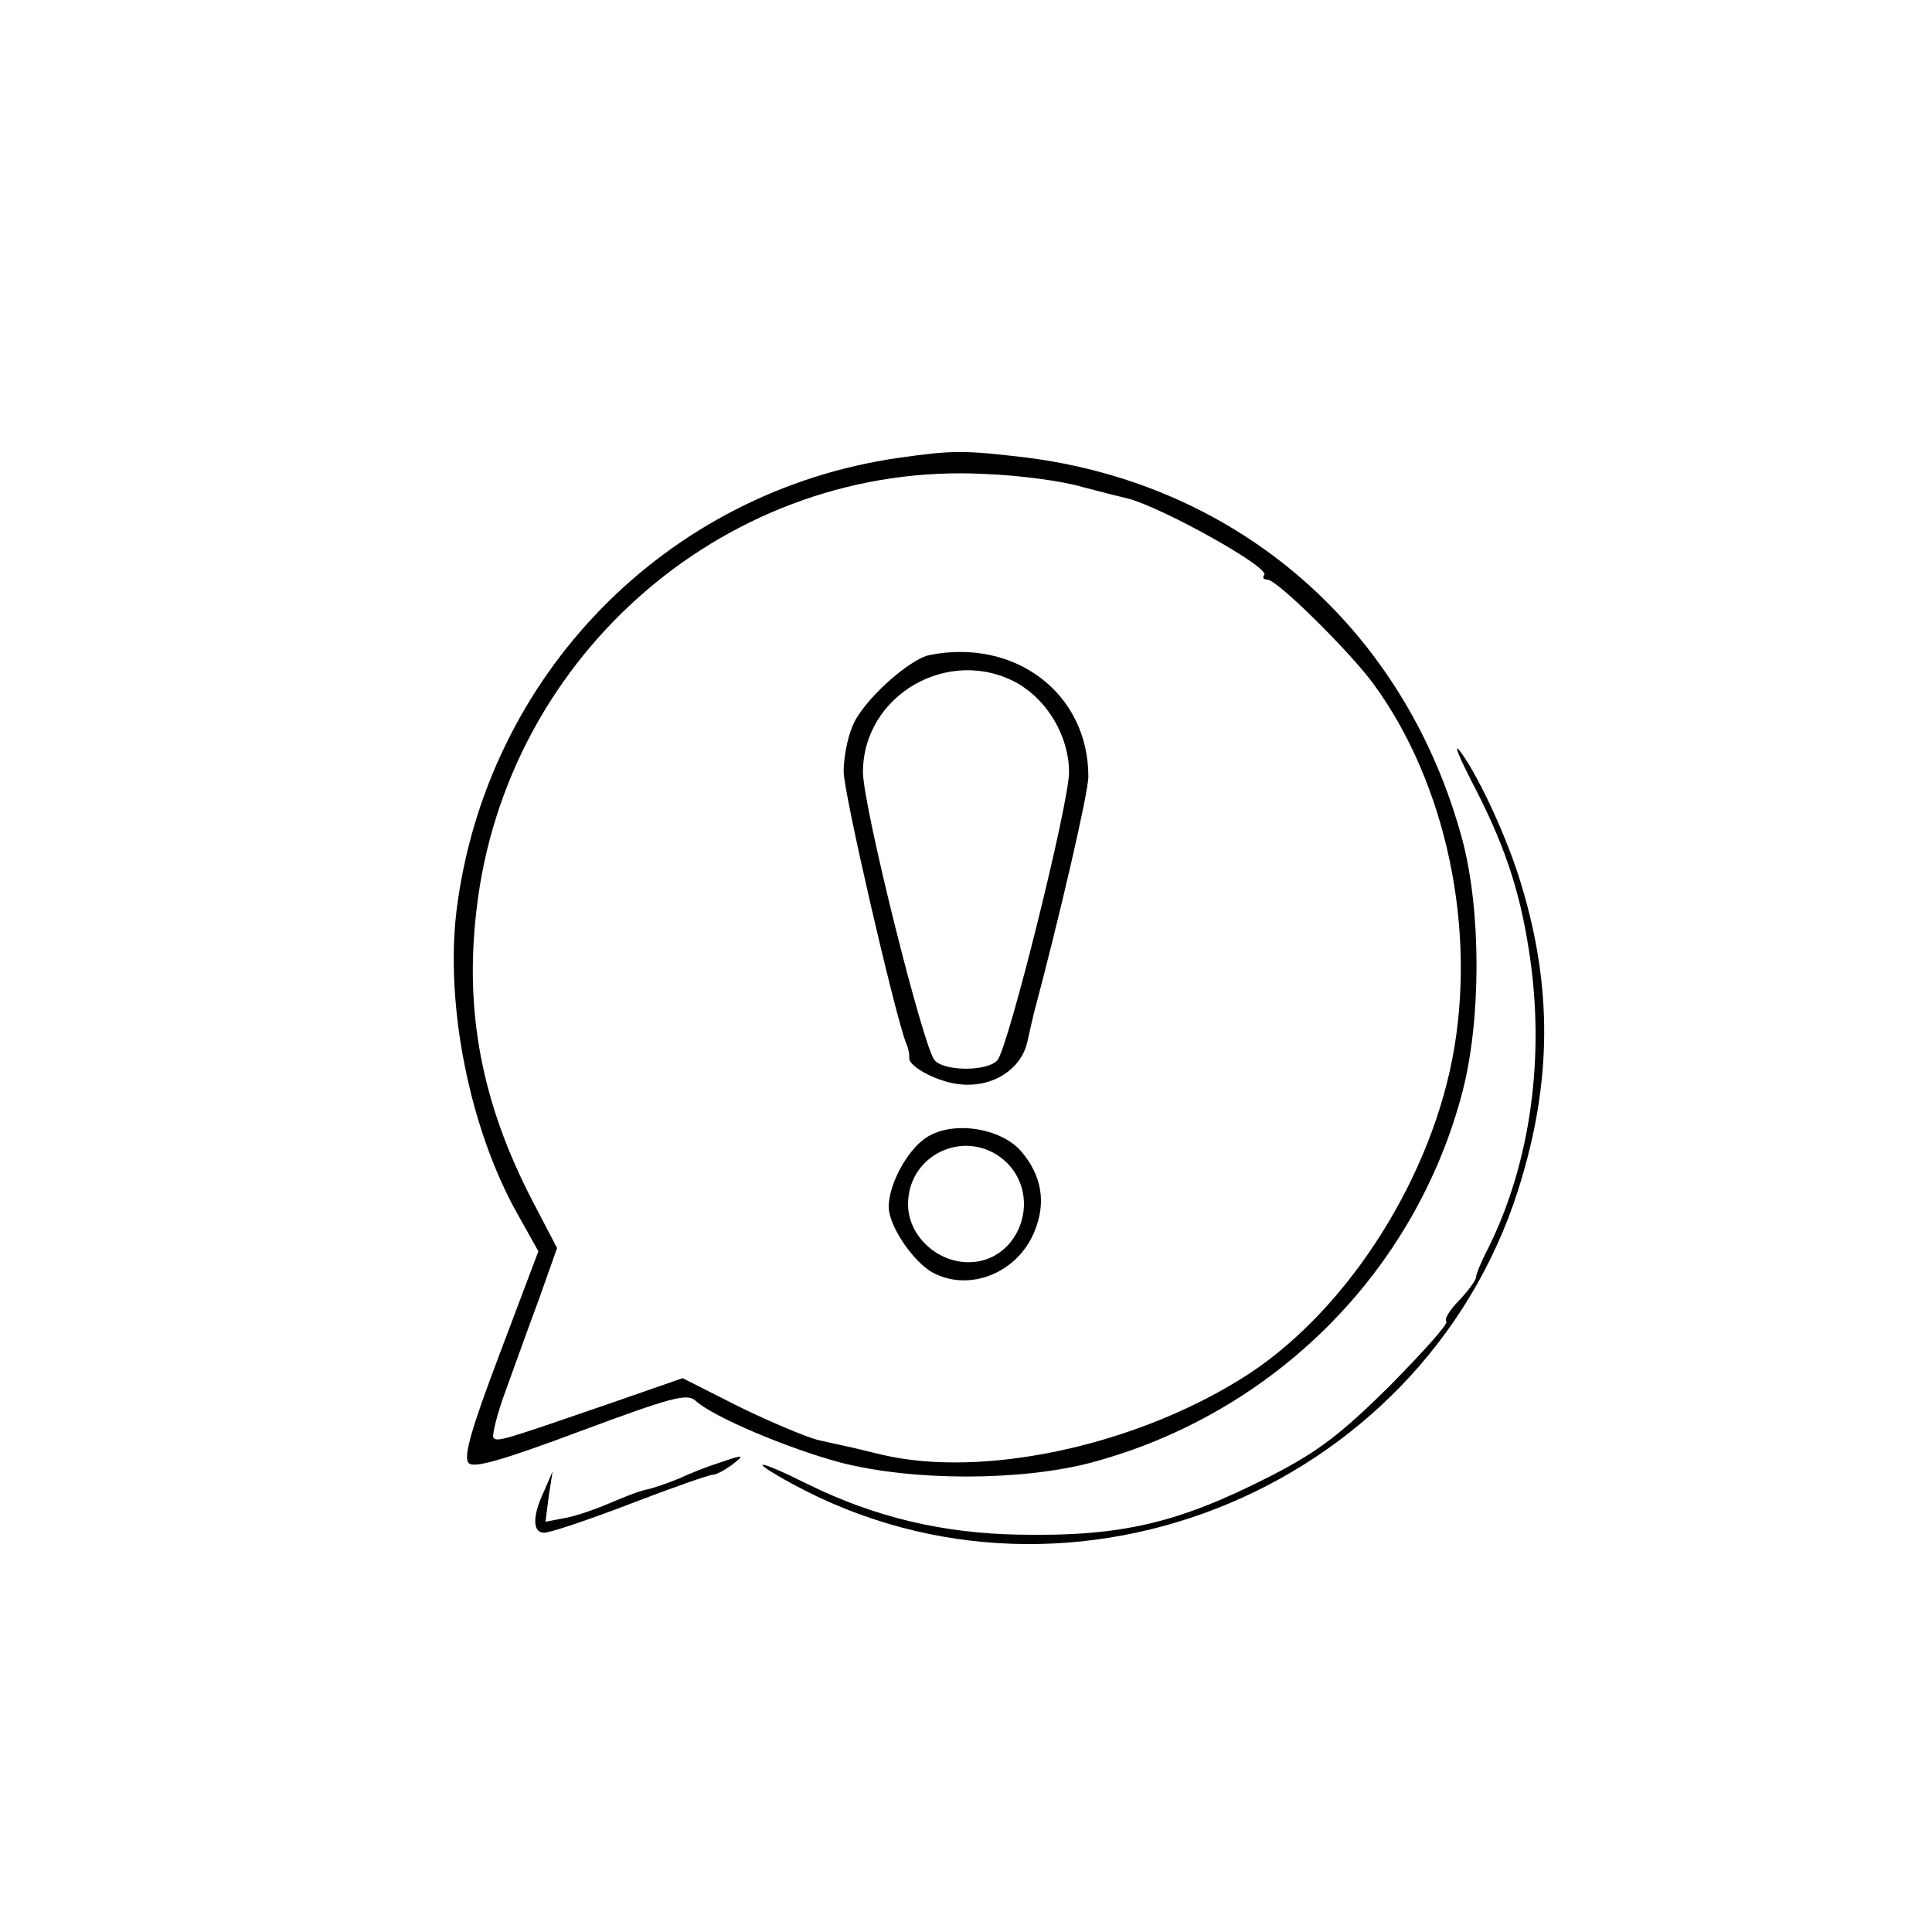 <?xml version="1.0" standalone="no"?>
<!DOCTYPE svg PUBLIC "-//W3C//DTD SVG 20010904//EN"
 "http://www.w3.org/TR/2001/REC-SVG-20010904/DTD/svg10.dtd">
<svg version="1.0" xmlns="http://www.w3.org/2000/svg"
 width="300pt" height="300pt" viewBox="0 0 300 300"
 preserveAspectRatio="xMidYMid meet">
<g transform="translate(0,300) scale(0.1,-0.1)"
fill="#000000" stroke="none">
<path d="M1395 2289 c-361 -52 -640 -338 -686 -702 -18 -147 20 -339 94 -471
l33 -59 -60 -159 c-45 -119 -57 -161 -48 -170 8 -8 51 4 174 50 140 52 165 59
178 47 27 -25 143 -74 225 -96 112 -29 280 -29 390 0 283 76 503 296 576 576
29 112 29 280 0 390 -88 328 -347 554 -681 595 -95 11 -110 11 -195 -1z m285
-45 c30 -8 62 -16 71 -18 52 -13 223 -108 212 -119 -3 -4 -1 -7 5 -7 15 0 127
-111 164 -161 114 -155 162 -383 123 -584 -39 -199 -173 -402 -331 -498 -169
-104 -400 -152 -554 -116 -25 6 -49 12 -55 13 -5 1 -26 6 -45 10 -19 5 -74 28
-123 52 l-87 44 -118 -41 c-160 -55 -171 -59 -176 -51 -2 4 6 37 19 72 13 36
36 100 52 143 l28 79 -37 71 c-80 153 -107 296 -88 455 46 399 395 697 790
676 53 -2 120 -11 150 -20z"/>
<path d="M1444 1983 c-32 -6 -105 -72 -120 -110 -8 -18 -14 -50 -14 -71 0 -33
79 -375 97 -422 4 -8 5 -18 5 -22 -3 -14 47 -40 82 -42 49 -4 91 24 101 65 4
19 9 39 10 44 40 150 85 344 85 369 0 129 -113 215 -246 189z m136 -44 c47
-27 80 -83 80 -138 0 -49 -94 -426 -111 -447 -15 -18 -83 -18 -98 0 -18 22
-111 395 -111 447 0 120 134 197 240 138z"/>
<path d="M1439 1234 c-30 -19 -59 -73 -59 -108 0 -30 39 -87 70 -103 57 -29
130 1 156 64 19 45 12 88 -21 126 -32 36 -106 47 -146 21z m125 -40 c55 -56
17 -154 -60 -154 -50 0 -94 42 -94 90 0 81 96 121 154 64z"/>
<path d="M2286 1785 c49 -94 73 -164 88 -260 26 -164 3 -331 -64 -465 -10 -19
-18 -39 -18 -43 0 -5 -12 -21 -26 -36 -15 -15 -24 -30 -20 -33 3 -4 -37 -48
-88 -100 -76 -75 -111 -102 -185 -140 -143 -73 -231 -94 -390 -91 -119 2 -224
27 -328 78 -80 40 -98 41 -25 1 437 -238 996 -2 1134 478 47 160 45 307 -6
466 -22 69 -66 162 -92 195 -9 11 0 -11 20 -50z"/>
<path d="M1115 728 c-16 -5 -44 -16 -61 -24 -17 -7 -40 -15 -50 -17 -11 -2
-36 -12 -57 -21 -21 -9 -52 -20 -69 -23 l-31 -6 5 39 6 39 -13 -30 c-19 -40
-18 -65 0 -65 9 0 69 20 134 45 65 25 122 45 128 45 5 0 18 7 29 15 22 17 20
17 -21 3z"/>
</g>
</svg>
